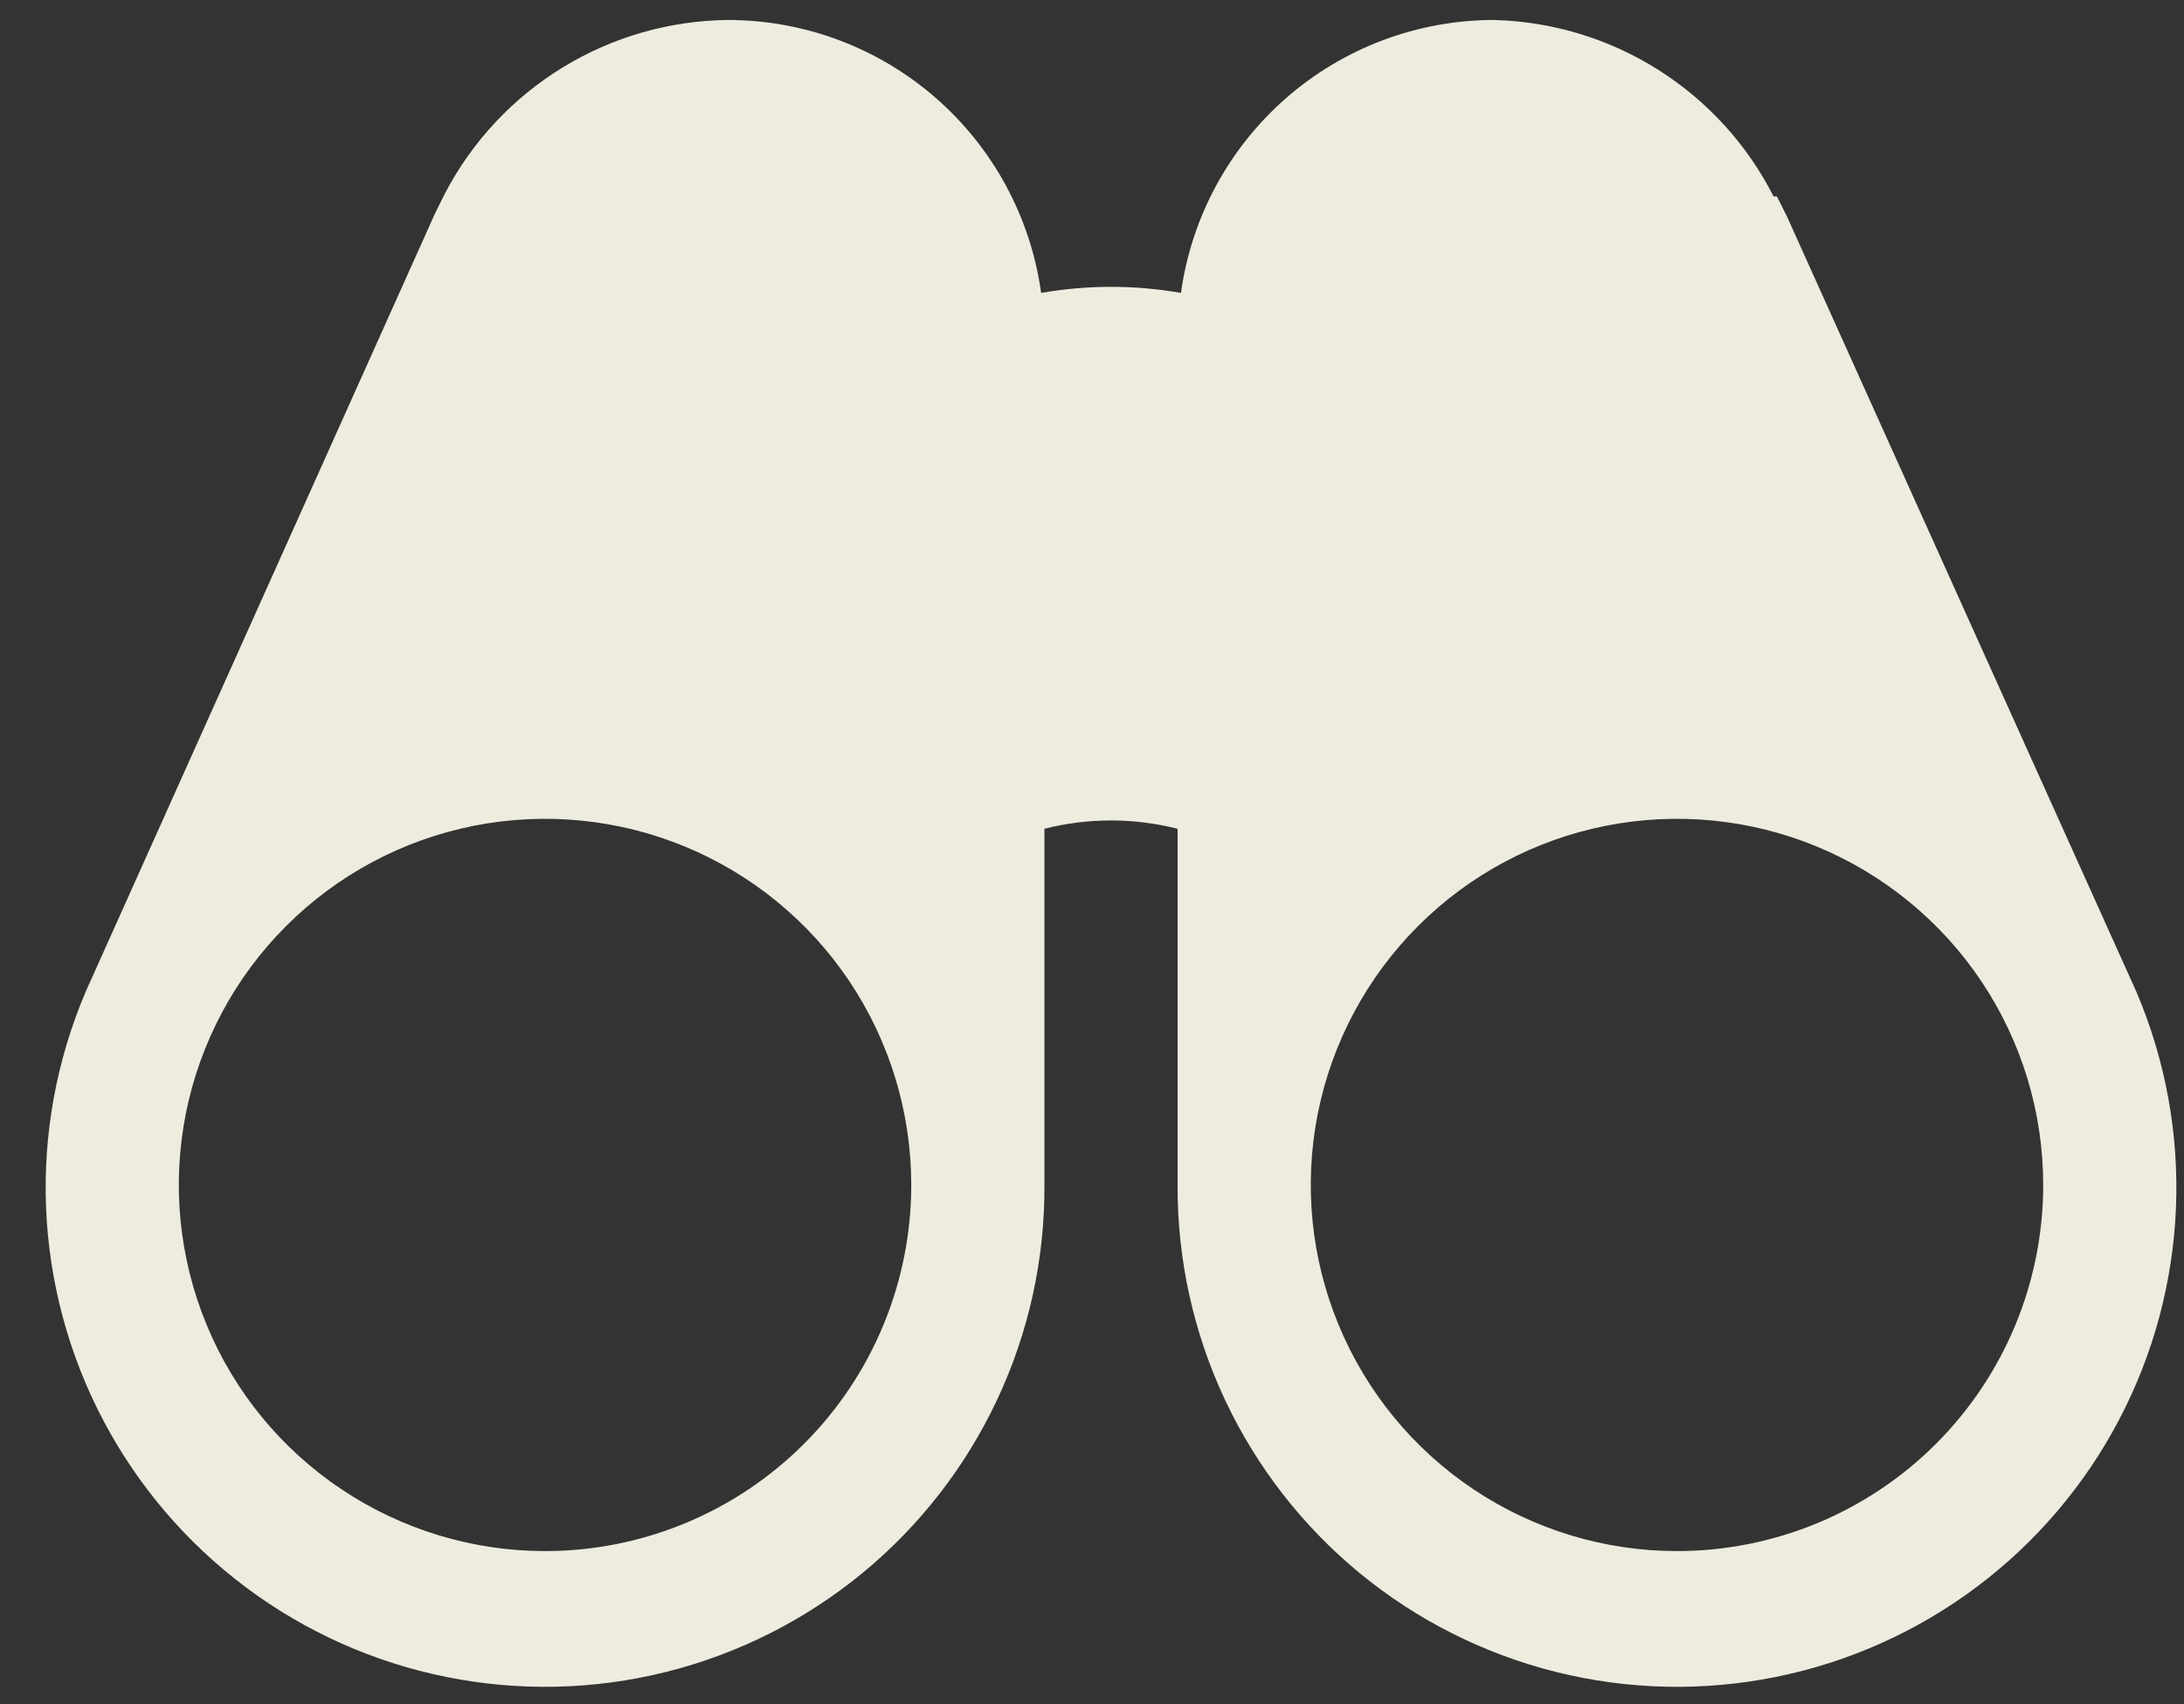 <svg width="41" height="32" viewBox="0 0 41 32" fill="none" xmlns="http://www.w3.org/2000/svg">
<rect x="0" y="0" width="41" height="32" fill="#333333" stroke="none"/>
<path d="M40.107 18.625L33.545 4.062L33.357 3.688H33.295C32.8 2.713 32.05 1.891 31.126 1.308C30.202 0.725 29.137 0.403 28.045 0.375C26.612 0.377 25.228 0.896 24.148 1.838C23.069 2.78 22.366 4.081 22.17 5.5C21.301 5.348 20.413 5.348 19.545 5.5C19.349 4.081 18.646 2.78 17.566 1.838C16.486 0.896 15.103 0.377 13.67 0.375C12.573 0.386 11.5 0.693 10.564 1.266C9.629 1.838 8.866 2.653 8.357 3.625L8.17 4L1.607 18.625C1.062 19.906 0.808 21.292 0.865 22.683C0.922 24.074 1.289 25.435 1.937 26.667C2.586 27.899 3.501 28.971 4.616 29.805C5.73 30.639 7.017 31.215 8.382 31.489C9.746 31.764 11.155 31.732 12.506 31.394C13.857 31.056 15.115 30.422 16.19 29.538C17.265 28.653 18.13 27.54 18.721 26.279C19.312 25.019 19.615 23.642 19.607 22.25V15.562C20.427 15.354 21.287 15.354 22.107 15.562V22.25C22.1 23.642 22.403 25.019 22.994 26.279C23.585 27.54 24.45 28.653 25.524 29.538C26.599 30.422 27.858 31.056 29.209 31.394C30.559 31.732 31.968 31.764 33.333 31.489C34.698 31.215 35.984 30.639 37.099 29.805C38.214 28.971 39.129 27.899 39.777 26.667C40.426 25.435 40.792 24.074 40.849 22.683C40.906 21.292 40.653 19.906 40.107 18.625ZM10.232 29.125C8.873 29.125 7.543 28.722 6.413 27.966C5.282 27.211 4.401 26.137 3.881 24.881C3.36 23.625 3.224 22.242 3.489 20.909C3.755 19.575 4.409 18.35 5.371 17.389C6.332 16.427 7.557 15.772 8.891 15.507C10.225 15.242 11.607 15.378 12.863 15.898C14.12 16.419 15.193 17.3 15.949 18.43C16.704 19.561 17.107 20.89 17.107 22.25C17.107 24.073 16.383 25.822 15.094 27.111C13.804 28.401 12.056 29.125 10.232 29.125ZM31.482 29.125C30.122 29.125 28.793 28.722 27.663 27.966C26.532 27.211 25.651 26.137 25.131 24.881C24.61 23.625 24.474 22.242 24.739 20.909C25.005 19.575 25.66 18.35 26.621 17.389C27.582 16.427 28.807 15.772 30.141 15.507C31.475 15.242 32.857 15.378 34.113 15.898C35.37 16.419 36.443 17.3 37.199 18.43C37.954 19.561 38.357 20.89 38.357 22.25C38.357 24.073 37.633 25.822 36.344 27.111C35.054 28.401 33.306 29.125 31.482 29.125Z" fill="#EEECDE"/>
</svg>
